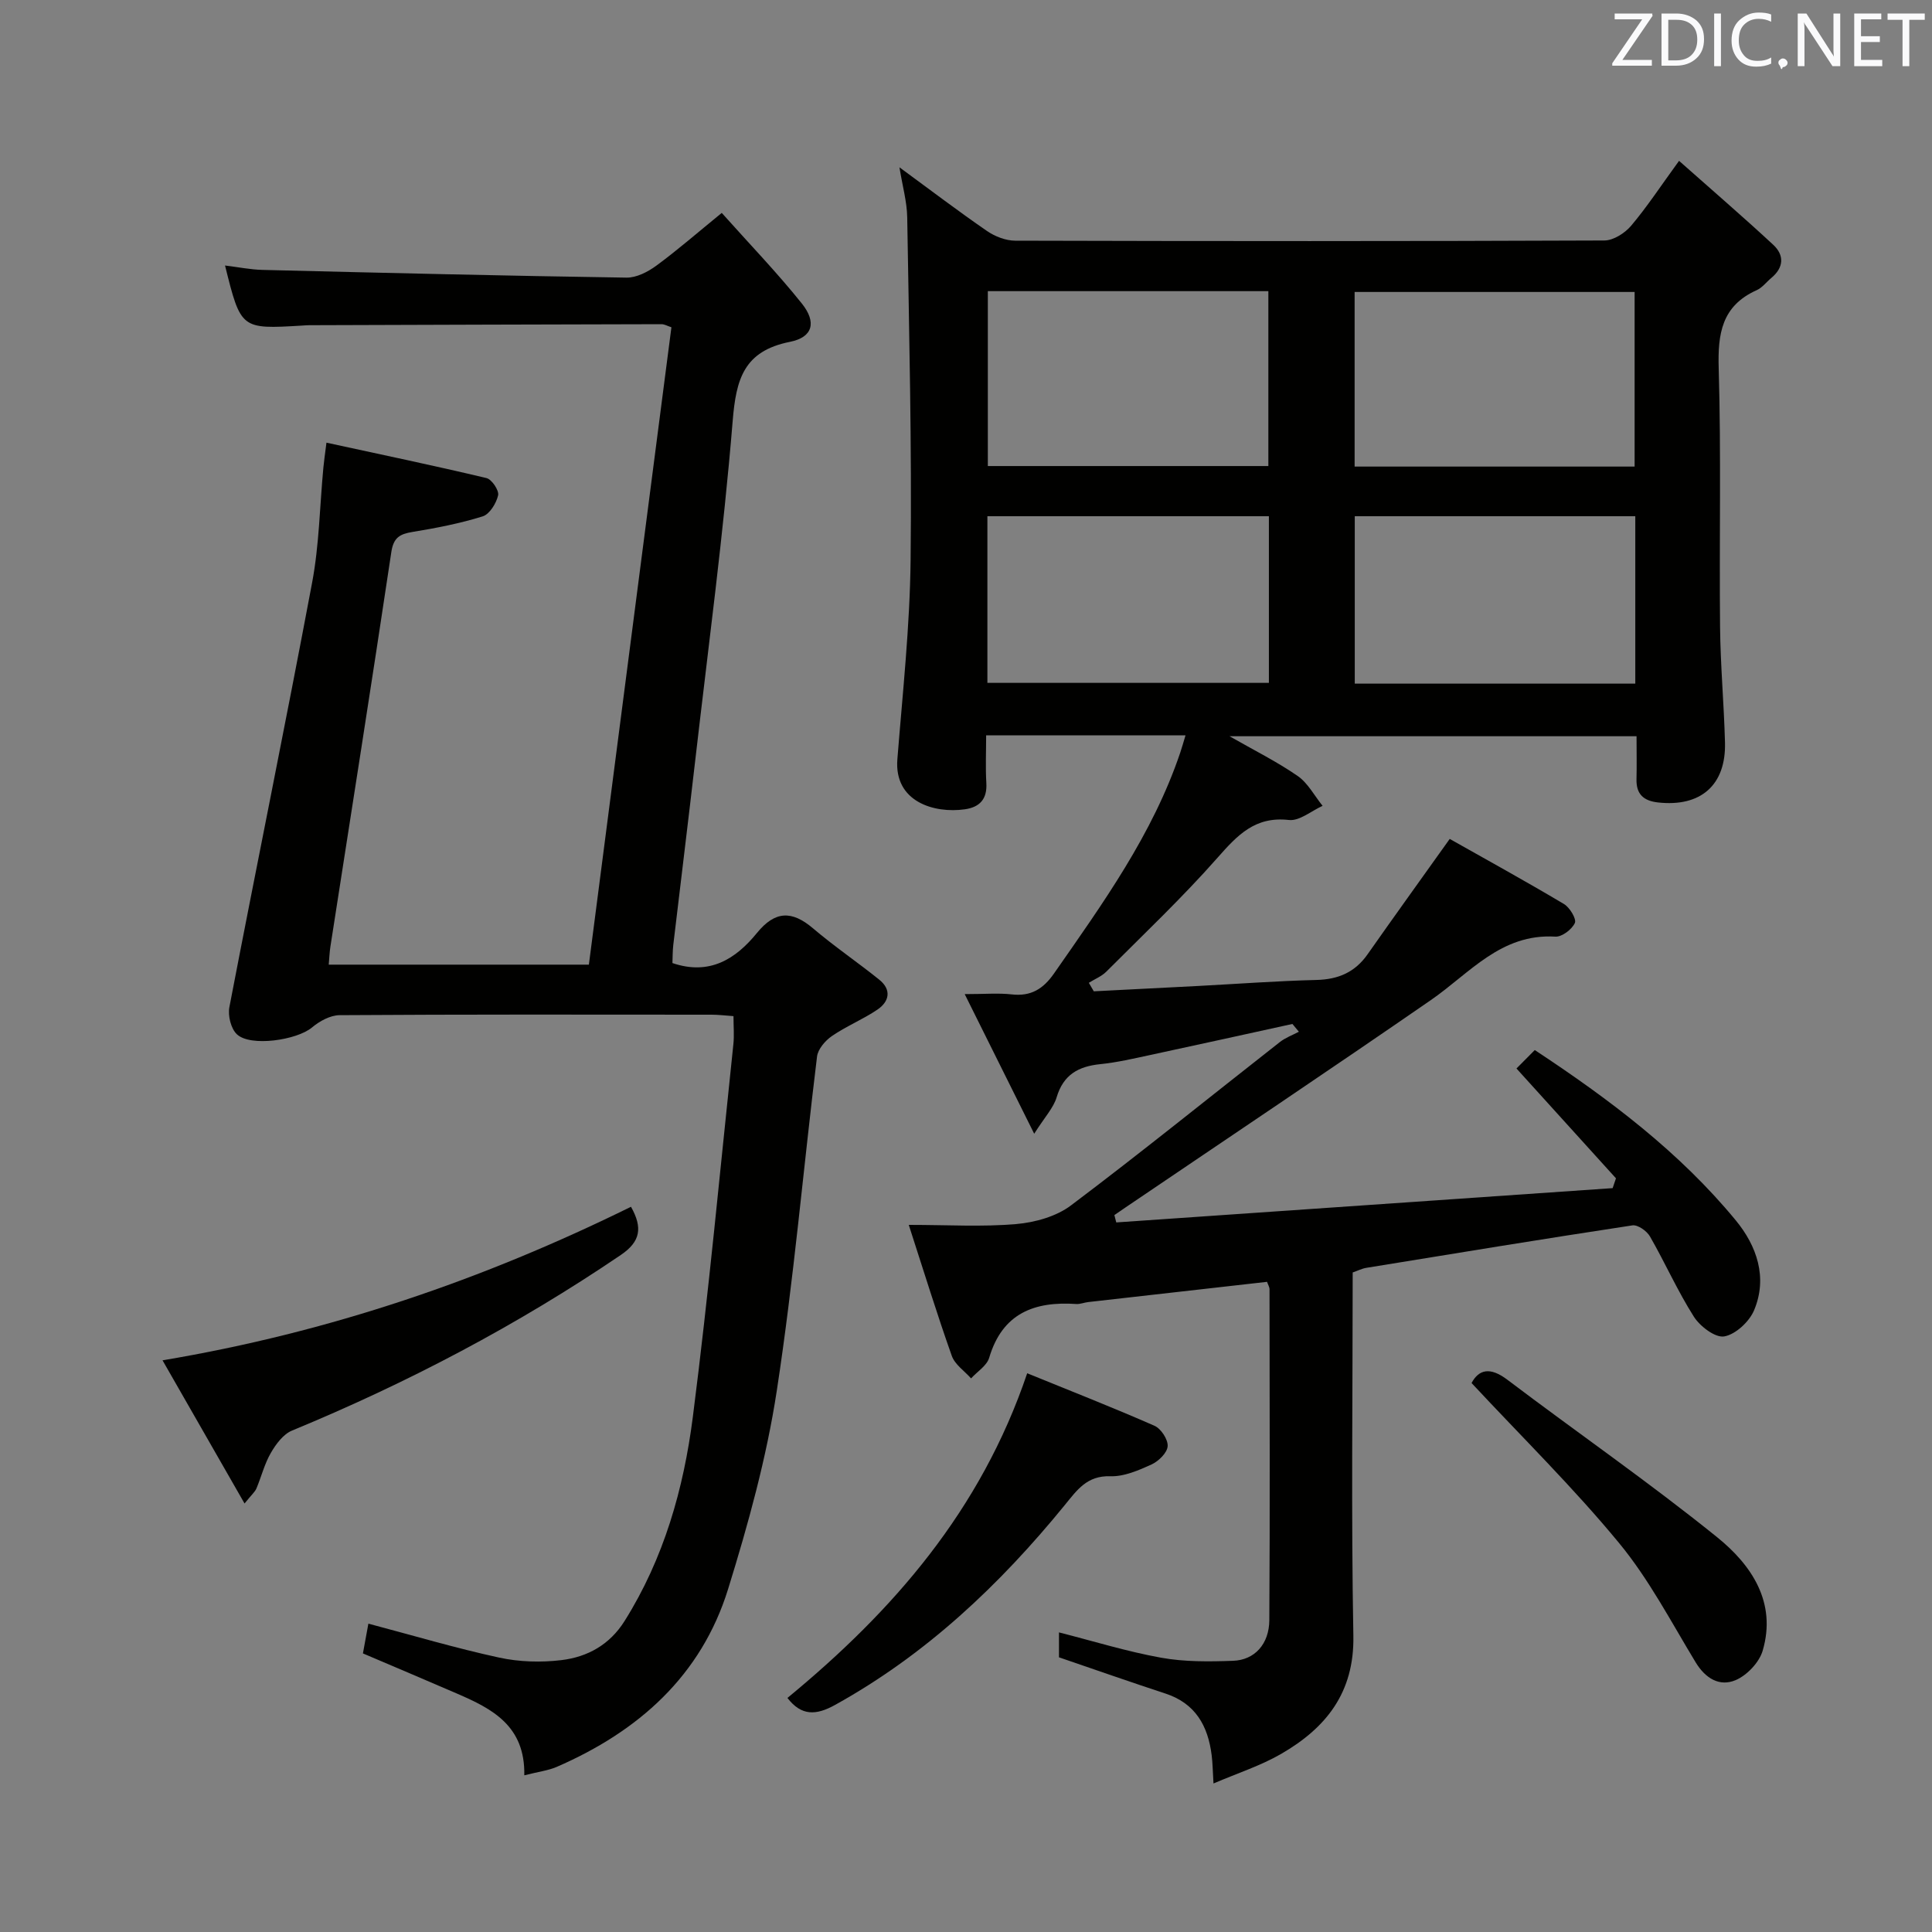 <svg enable-background="new 0 0 400 400" viewBox="0 0 400 400" xmlns="http://www.w3.org/2000/svg"><rect x="0" y="0" width="400" height="400" fill="#808080" stroke="none"/><path d="m231.11 253.09c34.26-2.37 68.51-4.73 102.77-7.1.23-.68.46-1.35.69-2.03-6.75-7.45-13.5-14.91-20.6-22.74 1.09-1.1 2.33-2.35 3.79-3.82 15.55 10.26 30 21.16 41.62 35.27 4.33 5.26 6.65 11.83 3.77 18.64-1 2.35-3.81 4.96-6.16 5.38-1.85.33-5.01-2.07-6.29-4.08-3.38-5.32-5.95-11.15-9.1-16.63-.65-1.13-2.53-2.45-3.63-2.28-18.38 2.79-36.72 5.8-55.07 8.79-.94.15-1.82.61-2.84.96 0 25.25-.32 50.24.14 75.22.22 11.78-5.67 19.09-14.96 24.46-4.24 2.45-9.01 3.98-14 6.12-.16-2.58-.17-4.24-.38-5.87-.76-6.05-3.35-10.71-9.57-12.75-7.23-2.37-14.41-4.89-22.04-7.5 0-1.29 0-3.21 0-5.16 7.09 1.8 14.04 3.96 21.14 5.24 4.86.88 9.95.82 14.91.64 4.47-.16 7.47-3.47 7.5-8.43.14-22.83.06-45.66.04-68.49 0-.46-.3-.92-.51-1.54-12.37 1.4-24.7 2.79-37.03 4.19-.82.09-1.65.45-2.46.4-8.68-.59-15.3 1.9-18.04 11.13-.49 1.65-2.46 2.85-3.75 4.27-1.37-1.54-3.35-2.86-3.99-4.66-3.04-8.57-5.72-17.27-8.91-27.12 8.09 0 15.21.44 22.24-.17 3.89-.34 8.29-1.56 11.34-3.86 14.62-11.01 28.85-22.54 43.26-33.83 1.16-.91 2.61-1.43 3.93-2.13-.45-.54-.89-1.08-1.34-1.61-9.83 2.15-19.66 4.33-29.5 6.44-3.4.73-6.82 1.53-10.27 1.88-4.52.46-7.64 2.16-9.04 6.85-.66 2.21-2.46 4.09-4.65 7.56-5.07-10.19-9.45-18.99-14.39-28.91 4.2 0 7-.25 9.74.06 3.97.45 6.52-1.13 8.75-4.33 10.08-14.47 20.42-28.78 26.14-45.74.36-1.08.67-2.17 1.09-3.57-13.74 0-27.16 0-41.28 0 0 3.35-.15 6.63.04 9.88.2 3.34-1.39 5.01-4.47 5.44-6.31.89-14.65-1.54-13.95-10.36 1.09-13.74 2.59-27.49 2.74-41.26.27-23.64-.32-47.28-.7-70.92-.05-3.26-.99-6.51-1.61-10.38 6.3 4.62 12.11 9.04 18.12 13.18 1.65 1.14 3.88 2 5.84 2.01 40.66.11 81.33.13 121.99-.04 1.87-.01 4.22-1.51 5.51-3.02 3.3-3.9 6.12-8.21 9.95-13.47 6.76 6 13.25 11.58 19.51 17.39 2.3 2.14 2.19 4.69-.39 6.84-1.02.85-1.89 2.03-3.05 2.55-7.23 3.24-8.08 9-7.86 16.22.52 17.82.1 35.66.28 53.49.08 7.98.81 15.94 1.02 23.92.24 8.84-5.03 13.41-13.86 12.43-2.98-.33-4.54-1.7-4.46-4.81.07-2.82.01-5.65.01-8.9-28.03 0-55.83 0-84.27 0 5.07 2.9 9.8 5.25 14.1 8.22 2.13 1.47 3.47 4.09 5.17 6.19-2.33 1.05-4.79 3.18-6.97 2.93-7.01-.8-10.65 3.13-14.79 7.82-7.25 8.22-15.24 15.79-23 23.56-.99 1-2.42 1.56-3.64 2.33.34.59.68 1.17 1.03 1.76 7.23-.37 14.46-.73 21.69-1.11 8.14-.43 16.27-1.04 24.41-1.24 4.54-.11 8-1.61 10.61-5.35 5.33-7.6 10.77-15.14 16.98-23.85 7.44 4.2 15.62 8.7 23.64 13.47 1.2.71 2.64 3.09 2.27 3.93-.6 1.33-2.69 2.92-4.05 2.83-11.27-.68-17.73 7.59-25.77 13.14-20.94 14.46-42.09 28.61-63.16 42.89-.79.53-1.57 1.08-2.36 1.62.13.52.26 1.02.39 1.52zm-26.59-192.81v36.21h58.08c0-12.23 0-24.11 0-36.21-19.41 0-38.51 0-58.08 0zm133.91 36.32c0-12.47 0-24.35 0-36.15-19.62 0-38.83 0-57.97 0v36.15zm-134 44.78h58.28c0-11.74 0-23.02 0-34.5-19.57 0-38.92 0-58.28 0zm134.14.16c0-11.91 0-23.19 0-34.66-19.59 0-38.92 0-58.08 0v34.66z" fill="#010100"/><path d="m108.55 367.56c.2-10.27-6.67-13.78-13.91-16.91-6.39-2.77-12.8-5.47-19.5-8.33.38-2.07.76-4.12 1.13-6.16 9.16 2.42 18.05 5.07 27.09 7.03 4.15.9 8.66 1.03 12.88.52 5.39-.65 9.99-3.18 13.08-8.11 8.13-12.95 12.22-27.36 14.12-42.21 3.29-25.68 5.68-51.48 8.4-77.23.19-1.79.02-3.61.02-5.78-1.68-.12-3.12-.3-4.56-.3-25.66-.02-51.32-.07-76.98.1-1.94.01-4.17 1.24-5.73 2.55-3.11 2.61-12.73 4.06-15.54 1.41-1.24-1.16-1.9-3.86-1.56-5.62 5.63-29.31 11.62-58.56 17.13-87.89 1.47-7.8 1.58-15.86 2.33-23.8.12-1.3.31-2.58.64-5.18 11.32 2.46 22.26 4.74 33.13 7.33 1.1.26 2.64 2.57 2.41 3.57-.38 1.66-1.76 3.91-3.2 4.36-4.72 1.47-9.62 2.42-14.51 3.22-2.63.43-3.95 1.15-4.4 4.17-4.08 27.24-8.38 54.45-12.61 81.66-.18 1.14-.22 2.31-.35 3.76h53.86c5.7-43.98 11.38-87.89 17.09-131.96-.85-.28-1.44-.64-2.04-.64-24.32.05-48.65.13-72.97.21-.5 0-1 .05-1.5.08-12.63.75-12.63.75-15.91-12.44 2.73.33 5.24.85 7.76.91 25.12.62 50.23 1.22 75.35 1.6 2.07.03 4.44-1.19 6.19-2.48 4.4-3.23 8.53-6.84 13.54-10.92 5.69 6.38 11.44 12.33 16.59 18.77 3.07 3.84 2.3 6.97-2.45 7.92-9.59 1.91-11.17 7.72-11.88 16.42-1.9 23.33-5.02 46.56-7.7 69.82-1.48 12.87-3.07 25.72-4.59 38.59-.15 1.28-.13 2.58-.18 3.79 7.69 2.62 13.11-.84 17.5-6.23 3.74-4.59 7.21-4.69 11.59-.97 4.41 3.75 9.23 7.02 13.75 10.66 2.57 2.07 2.06 4.52-.4 6.18-3 2.03-6.43 3.42-9.42 5.47-1.38.95-2.89 2.7-3.08 4.24-2.83 23.07-4.82 46.27-8.34 69.23-2.12 13.87-5.91 27.58-10.07 41.01-5.57 17.98-18.57 29.5-35.52 36.85-1.76.75-3.77.99-6.68 1.73z" fill="#010100"/><path d="m130.64 249.85c2.45 4.36 1.97 7.21-2.11 9.98-21.42 14.54-44.18 26.49-68.08 36.36-1.81.75-3.33 2.81-4.37 4.61-1.32 2.27-1.96 4.92-2.99 7.37-.3.71-.97 1.26-2.46 3.11-5.73-10-11.1-19.37-16.98-29.64 34.65-5.81 66.48-16.76 96.99-31.79z" fill="#010100"/><path d="m163.03 351.54c21.86-18 40.01-38.76 49.64-67.22 8.75 3.57 17.63 7.04 26.35 10.87 1.35.59 2.83 2.85 2.73 4.23-.09 1.37-1.88 3.11-3.33 3.78-2.69 1.22-5.71 2.54-8.54 2.44-4.84-.16-6.89 2.86-9.43 5.97-13.46 16.51-28.72 30.94-47.53 41.36-3.97 2.22-7.02 2.31-9.89-1.43z" fill="#010100"/><path d="m304.67 286.34c1.5-2.79 3.8-3.41 7.4-.69 14.44 10.93 29.37 21.25 43.45 32.62 7.05 5.69 12.38 13.45 9.42 23.5-.72 2.43-3.25 5.09-5.61 6.09-3.31 1.39-6.23-.34-8.27-3.7-5.08-8.38-9.68-17.23-15.88-24.73-9.38-11.38-19.96-21.77-30.51-33.09z" fill="#010100"/><g fill="#fafafb"><path d="m342.2 3.2-6.3 9.2h6.1v1.2h-8.2v-.5l6.2-9.1h-5.7v-1.2h7.8v.4z"/><path d="m344 13.7v-10.9h3.1c1.6 0 3 .5 4.1 1.4 1.1 1 1.6 2.2 1.6 3.9s-.5 3-1.6 4-2.5 1.5-4.2 1.5h-3zm1.4-9.6v8.4h1.6c1.4 0 2.5-.4 3.2-1.1.8-.8 1.2-1.8 1.2-3.2s-.4-2.4-1.2-3.1-1.8-1-3.1-1z"/><path d="m356.3 2.8v10.9h-1.4v-10.9z"/><path d="m366.6 13.2c-.8.4-1.8.6-3 .6-1.6 0-2.8-.5-3.7-1.5s-1.4-2.3-1.4-3.9c0-1.7.5-3.2 1.6-4.2s2.4-1.6 4-1.6c1 0 1.9.1 2.6.4v1.5c-.8-.4-1.6-.6-2.6-.6-1.2 0-2.2.4-3 1.2s-1.1 1.9-1.1 3.3c0 1.3.4 2.3 1.1 3.1s1.6 1.1 2.8 1.1c1.1 0 2-.2 2.8-.7v1.3z"/><path d="m368.2 13c0-.3.1-.5.3-.6.2-.2.4-.3.6-.3.3 0 .5.1.7.3s.3.4.3.6-.1.5-.3.6c-.2.2-.4.3-.7.3-.3 1-.5-.1-.6-.3-.2-.2-.3-.4-.3-.6z"/><path d="m381.1 13.7h-1.7l-5.5-8.4c-.2-.2-.3-.5-.4-.7 0 .2.1.8.1 1.5v7.6h-1.4v-10.9h1.8l5.3 8.3c.3.4.4.6.4.8 0-.3-.1-.8-.1-1.6v-7.5h1.4v10.9z"/><path d="m389.7 13.7h-5.8v-10.9h5.6v1.2h-4.2v3.5h3.9v1.2h-3.9v3.7h4.4z"/><path d="m398.4 4.1h-3.1v9.6h-1.4v-9.6h-3.1v-1.3h7.7v1.3z"/></g></svg>